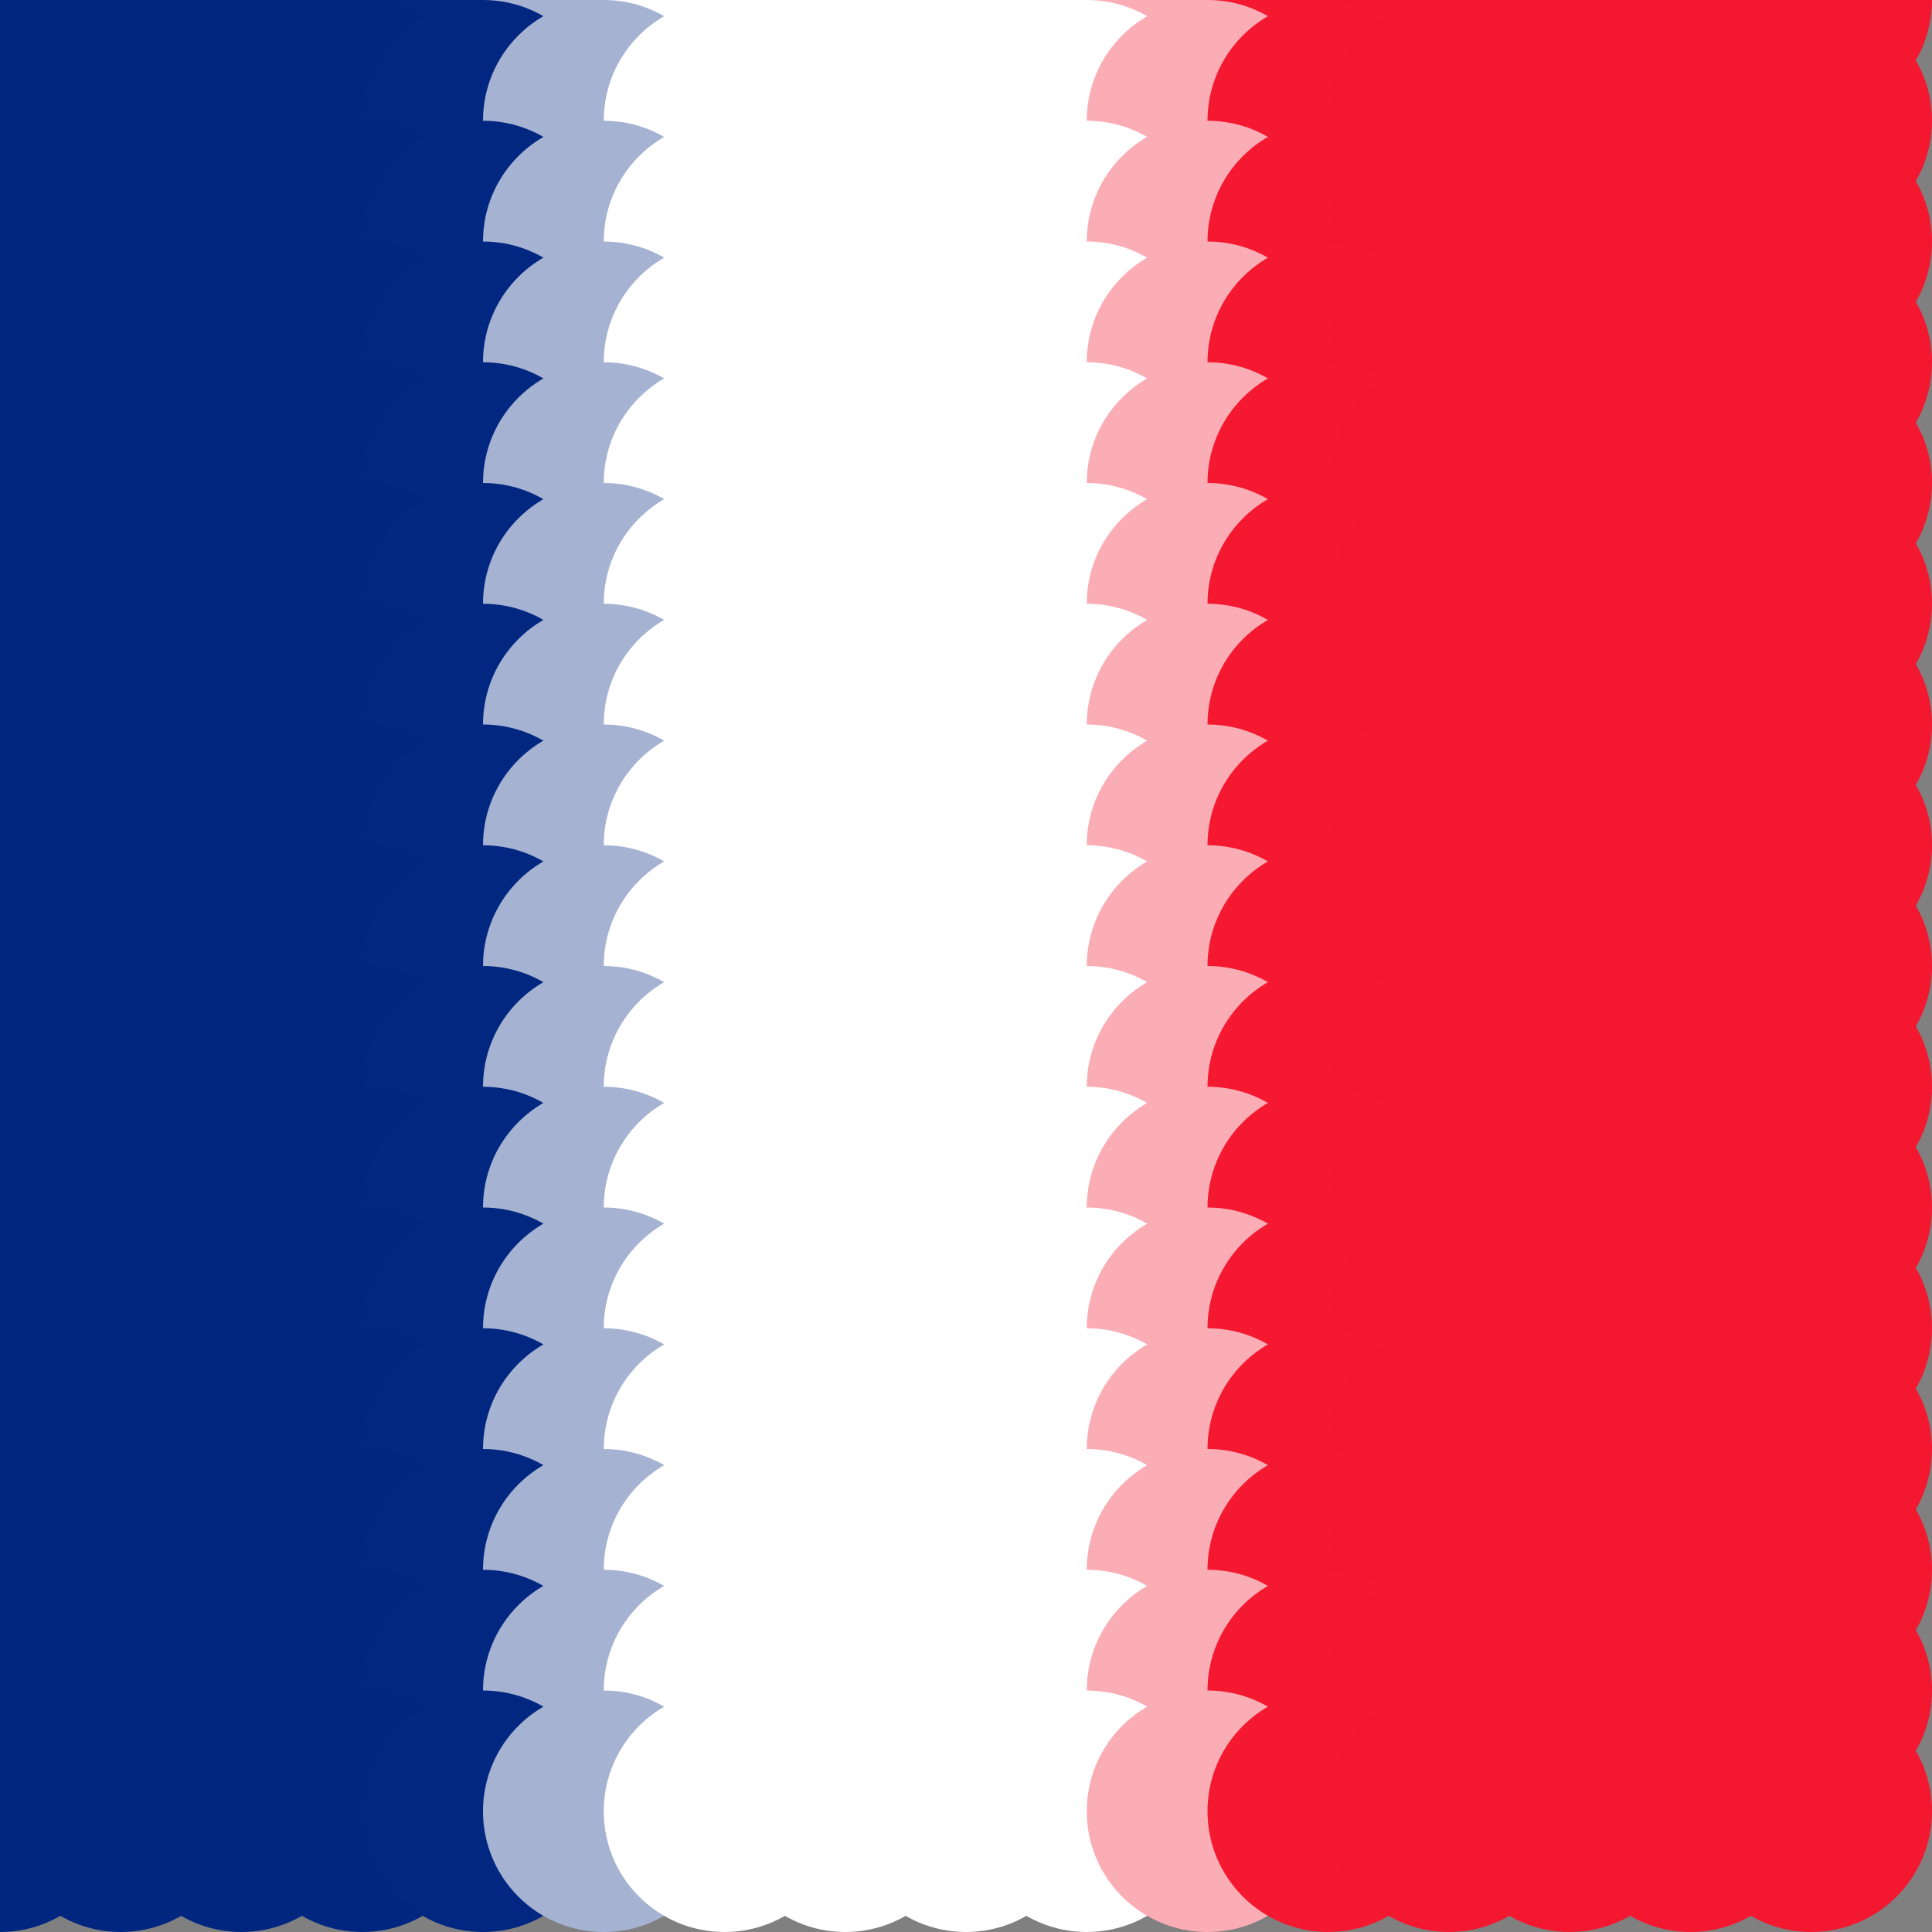 <?xml version="1.0" standalone="no"?>
<!DOCTYPE svg PUBLIC "-//W3C//DTD SVG 20010904//EN"
  "http://www.w3.org/TR/2001/REC-SVG-20010904/DTD/svg10.dtd">
<svg width="16" height="16">
  <rect width="100%" height="100%" fill="#808080" stroke="none"/>
  <circle cx="0" cy="0" r="1" fill="srgba(0,38,127,1)"/>
  <circle cx="1" cy="0" r="1" fill="srgba(0,38,127,1)"/>
  <circle cx="2" cy="0" r="1" fill="srgba(0,38,127,1)"/>
  <circle cx="3" cy="0" r="1" fill="srgba(0%,14.864%,49.781%,1)"/>
  <circle cx="4" cy="0" r="1" fill="srgba(0.444%,15.279%,50.027%,1)"/>
  <circle cx="5" cy="0" r="1" fill="srgba(64.515%,69.798%,82.187%,1)"/>
  <circle cx="6" cy="0" r="1" fill="white"/>
  <circle cx="7" cy="0" r="1" fill="white"/>
  <circle cx="8" cy="0" r="1" fill="white"/>
  <circle cx="9" cy="0" r="1" fill="white"/>
  <circle cx="10" cy="0" r="1" fill="srgba(98.331%,67.854%,71.192%,1)"/>
  <circle cx="11" cy="0" r="1" fill="srgba(95.316%,9.815%,19.184%,1)"/>
  <circle cx="12" cy="0" r="1" fill="srgba(95.293%,9.372%,18.787%,1)"/>
  <circle cx="13" cy="0" r="1" fill="srgba(243,24,48,1)"/>
  <circle cx="14" cy="0" r="1" fill="srgba(243,24,48,1)"/>
  <circle cx="15" cy="0" r="1" fill="srgba(243,24,48,1)"/>
  <circle cx="0" cy="1" r="1" fill="srgba(0,38,127,1)"/>
  <circle cx="1" cy="1" r="1" fill="srgba(0,38,127,1)"/>
  <circle cx="2" cy="1" r="1" fill="srgba(0,38,127,1)"/>
  <circle cx="3" cy="1" r="1" fill="srgba(0%,14.864%,49.781%,1)"/>
  <circle cx="4" cy="1" r="1" fill="srgba(0.444%,15.279%,50.027%,1)"/>
  <circle cx="5" cy="1" r="1" fill="srgba(64.515%,69.798%,82.187%,1)"/>
  <circle cx="6" cy="1" r="1" fill="white"/>
  <circle cx="7" cy="1" r="1" fill="white"/>
  <circle cx="8" cy="1" r="1" fill="white"/>
  <circle cx="9" cy="1" r="1" fill="white"/>
  <circle cx="10" cy="1" r="1" fill="srgba(98.331%,67.854%,71.192%,1)"/>
  <circle cx="11" cy="1" r="1" fill="srgba(95.316%,9.815%,19.184%,1)"/>
  <circle cx="12" cy="1" r="1" fill="srgba(95.293%,9.372%,18.787%,1)"/>
  <circle cx="13" cy="1" r="1" fill="srgba(243,24,48,1)"/>
  <circle cx="14" cy="1" r="1" fill="srgba(243,24,48,1)"/>
  <circle cx="15" cy="1" r="1" fill="srgba(243,24,48,1)"/>
  <circle cx="0" cy="2" r="1" fill="srgba(0,38,127,1)"/>
  <circle cx="1" cy="2" r="1" fill="srgba(0,38,127,1)"/>
  <circle cx="2" cy="2" r="1" fill="srgba(0,38,127,1)"/>
  <circle cx="3" cy="2" r="1" fill="srgba(0%,14.864%,49.781%,1)"/>
  <circle cx="4" cy="2" r="1" fill="srgba(0.444%,15.279%,50.027%,1)"/>
  <circle cx="5" cy="2" r="1" fill="srgba(64.515%,69.798%,82.187%,1)"/>
  <circle cx="6" cy="2" r="1" fill="white"/>
  <circle cx="7" cy="2" r="1" fill="white"/>
  <circle cx="8" cy="2" r="1" fill="white"/>
  <circle cx="9" cy="2" r="1" fill="white"/>
  <circle cx="10" cy="2" r="1" fill="srgba(98.331%,67.854%,71.192%,1)"/>
  <circle cx="11" cy="2" r="1" fill="srgba(95.316%,9.815%,19.184%,1)"/>
  <circle cx="12" cy="2" r="1" fill="srgba(95.293%,9.372%,18.787%,1)"/>
  <circle cx="13" cy="2" r="1" fill="srgba(243,24,48,1)"/>
  <circle cx="14" cy="2" r="1" fill="srgba(243,24,48,1)"/>
  <circle cx="15" cy="2" r="1" fill="srgba(243,24,48,1)"/>
  <circle cx="0" cy="3" r="1" fill="srgba(0,38,127,1)"/>
  <circle cx="1" cy="3" r="1" fill="srgba(0,38,127,1)"/>
  <circle cx="2" cy="3" r="1" fill="srgba(0,38,127,1)"/>
  <circle cx="3" cy="3" r="1" fill="srgba(0%,14.864%,49.781%,1)"/>
  <circle cx="4" cy="3" r="1" fill="srgba(0.444%,15.279%,50.027%,1)"/>
  <circle cx="5" cy="3" r="1" fill="srgba(64.515%,69.798%,82.187%,1)"/>
  <circle cx="6" cy="3" r="1" fill="white"/>
  <circle cx="7" cy="3" r="1" fill="white"/>
  <circle cx="8" cy="3" r="1" fill="white"/>
  <circle cx="9" cy="3" r="1" fill="white"/>
  <circle cx="10" cy="3" r="1" fill="srgba(98.331%,67.854%,71.192%,1)"/>
  <circle cx="11" cy="3" r="1" fill="srgba(95.316%,9.815%,19.184%,1)"/>
  <circle cx="12" cy="3" r="1" fill="srgba(95.293%,9.372%,18.787%,1)"/>
  <circle cx="13" cy="3" r="1" fill="srgba(243,24,48,1)"/>
  <circle cx="14" cy="3" r="1" fill="srgba(243,24,48,1)"/>
  <circle cx="15" cy="3" r="1" fill="srgba(243,24,48,1)"/>
  <circle cx="0" cy="4" r="1" fill="srgba(0,38,127,1)"/>
  <circle cx="1" cy="4" r="1" fill="srgba(0,38,127,1)"/>
  <circle cx="2" cy="4" r="1" fill="srgba(0,38,127,1)"/>
  <circle cx="3" cy="4" r="1" fill="srgba(0%,14.864%,49.781%,1)"/>
  <circle cx="4" cy="4" r="1" fill="srgba(0.444%,15.279%,50.027%,1)"/>
  <circle cx="5" cy="4" r="1" fill="srgba(64.515%,69.798%,82.187%,1)"/>
  <circle cx="6" cy="4" r="1" fill="white"/>
  <circle cx="7" cy="4" r="1" fill="white"/>
  <circle cx="8" cy="4" r="1" fill="white"/>
  <circle cx="9" cy="4" r="1" fill="white"/>
  <circle cx="10" cy="4" r="1" fill="srgba(98.331%,67.854%,71.192%,1)"/>
  <circle cx="11" cy="4" r="1" fill="srgba(95.316%,9.815%,19.184%,1)"/>
  <circle cx="12" cy="4" r="1" fill="srgba(95.293%,9.372%,18.787%,1)"/>
  <circle cx="13" cy="4" r="1" fill="srgba(243,24,48,1)"/>
  <circle cx="14" cy="4" r="1" fill="srgba(243,24,48,1)"/>
  <circle cx="15" cy="4" r="1" fill="srgba(243,24,48,1)"/>
  <circle cx="0" cy="5" r="1" fill="srgba(0,38,127,1)"/>
  <circle cx="1" cy="5" r="1" fill="srgba(0,38,127,1)"/>
  <circle cx="2" cy="5" r="1" fill="srgba(0,38,127,1)"/>
  <circle cx="3" cy="5" r="1" fill="srgba(0%,14.864%,49.781%,1)"/>
  <circle cx="4" cy="5" r="1" fill="srgba(0.444%,15.279%,50.027%,1)"/>
  <circle cx="5" cy="5" r="1" fill="srgba(64.515%,69.798%,82.187%,1)"/>
  <circle cx="6" cy="5" r="1" fill="white"/>
  <circle cx="7" cy="5" r="1" fill="white"/>
  <circle cx="8" cy="5" r="1" fill="white"/>
  <circle cx="9" cy="5" r="1" fill="white"/>
  <circle cx="10" cy="5" r="1" fill="srgba(98.331%,67.854%,71.192%,1)"/>
  <circle cx="11" cy="5" r="1" fill="srgba(95.316%,9.815%,19.184%,1)"/>
  <circle cx="12" cy="5" r="1" fill="srgba(95.293%,9.372%,18.787%,1)"/>
  <circle cx="13" cy="5" r="1" fill="srgba(243,24,48,1)"/>
  <circle cx="14" cy="5" r="1" fill="srgba(243,24,48,1)"/>
  <circle cx="15" cy="5" r="1" fill="srgba(243,24,48,1)"/>
  <circle cx="0" cy="6" r="1" fill="srgba(0,38,127,1)"/>
  <circle cx="1" cy="6" r="1" fill="srgba(0,38,127,1)"/>
  <circle cx="2" cy="6" r="1" fill="srgba(0,38,127,1)"/>
  <circle cx="3" cy="6" r="1" fill="srgba(0%,14.864%,49.781%,1)"/>
  <circle cx="4" cy="6" r="1" fill="srgba(0.444%,15.279%,50.027%,1)"/>
  <circle cx="5" cy="6" r="1" fill="srgba(64.515%,69.798%,82.187%,1)"/>
  <circle cx="6" cy="6" r="1" fill="white"/>
  <circle cx="7" cy="6" r="1" fill="white"/>
  <circle cx="8" cy="6" r="1" fill="white"/>
  <circle cx="9" cy="6" r="1" fill="white"/>
  <circle cx="10" cy="6" r="1" fill="srgba(98.331%,67.854%,71.192%,1)"/>
  <circle cx="11" cy="6" r="1" fill="srgba(95.316%,9.815%,19.184%,1)"/>
  <circle cx="12" cy="6" r="1" fill="srgba(95.293%,9.372%,18.787%,1)"/>
  <circle cx="13" cy="6" r="1" fill="srgba(243,24,48,1)"/>
  <circle cx="14" cy="6" r="1" fill="srgba(243,24,48,1)"/>
  <circle cx="15" cy="6" r="1" fill="srgba(243,24,48,1)"/>
  <circle cx="0" cy="7" r="1" fill="srgba(0,38,127,1)"/>
  <circle cx="1" cy="7" r="1" fill="srgba(0,38,127,1)"/>
  <circle cx="2" cy="7" r="1" fill="srgba(0,38,127,1)"/>
  <circle cx="3" cy="7" r="1" fill="srgba(0%,14.864%,49.781%,1)"/>
  <circle cx="4" cy="7" r="1" fill="srgba(0.444%,15.279%,50.027%,1)"/>
  <circle cx="5" cy="7" r="1" fill="srgba(64.515%,69.798%,82.187%,1)"/>
  <circle cx="6" cy="7" r="1" fill="white"/>
  <circle cx="7" cy="7" r="1" fill="white"/>
  <circle cx="8" cy="7" r="1" fill="white"/>
  <circle cx="9" cy="7" r="1" fill="white"/>
  <circle cx="10" cy="7" r="1" fill="srgba(98.331%,67.854%,71.192%,1)"/>
  <circle cx="11" cy="7" r="1" fill="srgba(95.316%,9.815%,19.184%,1)"/>
  <circle cx="12" cy="7" r="1" fill="srgba(95.293%,9.372%,18.787%,1)"/>
  <circle cx="13" cy="7" r="1" fill="srgba(243,24,48,1)"/>
  <circle cx="14" cy="7" r="1" fill="srgba(243,24,48,1)"/>
  <circle cx="15" cy="7" r="1" fill="srgba(243,24,48,1)"/>
  <circle cx="0" cy="8" r="1" fill="srgba(0,38,127,1)"/>
  <circle cx="1" cy="8" r="1" fill="srgba(0,38,127,1)"/>
  <circle cx="2" cy="8" r="1" fill="srgba(0,38,127,1)"/>
  <circle cx="3" cy="8" r="1" fill="srgba(0%,14.864%,49.781%,1)"/>
  <circle cx="4" cy="8" r="1" fill="srgba(0.444%,15.279%,50.027%,1)"/>
  <circle cx="5" cy="8" r="1" fill="srgba(64.515%,69.798%,82.187%,1)"/>
  <circle cx="6" cy="8" r="1" fill="white"/>
  <circle cx="7" cy="8" r="1" fill="white"/>
  <circle cx="8" cy="8" r="1" fill="white"/>
  <circle cx="9" cy="8" r="1" fill="white"/>
  <circle cx="10" cy="8" r="1" fill="srgba(98.331%,67.854%,71.192%,1)"/>
  <circle cx="11" cy="8" r="1" fill="srgba(95.316%,9.815%,19.184%,1)"/>
  <circle cx="12" cy="8" r="1" fill="srgba(95.293%,9.372%,18.787%,1)"/>
  <circle cx="13" cy="8" r="1" fill="srgba(243,24,48,1)"/>
  <circle cx="14" cy="8" r="1" fill="srgba(243,24,48,1)"/>
  <circle cx="15" cy="8" r="1" fill="srgba(243,24,48,1)"/>
  <circle cx="0" cy="9" r="1" fill="srgba(0,38,127,1)"/>
  <circle cx="1" cy="9" r="1" fill="srgba(0,38,127,1)"/>
  <circle cx="2" cy="9" r="1" fill="srgba(0,38,127,1)"/>
  <circle cx="3" cy="9" r="1" fill="srgba(0%,14.864%,49.781%,1)"/>
  <circle cx="4" cy="9" r="1" fill="srgba(0.444%,15.279%,50.027%,1)"/>
  <circle cx="5" cy="9" r="1" fill="srgba(64.515%,69.798%,82.187%,1)"/>
  <circle cx="6" cy="9" r="1" fill="white"/>
  <circle cx="7" cy="9" r="1" fill="white"/>
  <circle cx="8" cy="9" r="1" fill="white"/>
  <circle cx="9" cy="9" r="1" fill="white"/>
  <circle cx="10" cy="9" r="1" fill="srgba(98.331%,67.854%,71.192%,1)"/>
  <circle cx="11" cy="9" r="1" fill="srgba(95.316%,9.815%,19.184%,1)"/>
  <circle cx="12" cy="9" r="1" fill="srgba(95.293%,9.372%,18.787%,1)"/>
  <circle cx="13" cy="9" r="1" fill="srgba(243,24,48,1)"/>
  <circle cx="14" cy="9" r="1" fill="srgba(243,24,48,1)"/>
  <circle cx="15" cy="9" r="1" fill="srgba(243,24,48,1)"/>
  <circle cx="0" cy="10" r="1" fill="srgba(0,38,127,1)"/>
  <circle cx="1" cy="10" r="1" fill="srgba(0,38,127,1)"/>
  <circle cx="2" cy="10" r="1" fill="srgba(0,38,127,1)"/>
  <circle cx="3" cy="10" r="1" fill="srgba(0%,14.864%,49.781%,1)"/>
  <circle cx="4" cy="10" r="1" fill="srgba(0.444%,15.279%,50.027%,1)"/>
  <circle cx="5" cy="10" r="1" fill="srgba(64.515%,69.798%,82.187%,1)"/>
  <circle cx="6" cy="10" r="1" fill="white"/>
  <circle cx="7" cy="10" r="1" fill="white"/>
  <circle cx="8" cy="10" r="1" fill="white"/>
  <circle cx="9" cy="10" r="1" fill="white"/>
  <circle cx="10" cy="10" r="1" fill="srgba(98.331%,67.854%,71.192%,1)"/>
  <circle cx="11" cy="10" r="1" fill="srgba(95.316%,9.815%,19.184%,1)"/>
  <circle cx="12" cy="10" r="1" fill="srgba(95.293%,9.372%,18.787%,1)"/>
  <circle cx="13" cy="10" r="1" fill="srgba(243,24,48,1)"/>
  <circle cx="14" cy="10" r="1" fill="srgba(243,24,48,1)"/>
  <circle cx="15" cy="10" r="1" fill="srgba(243,24,48,1)"/>
  <circle cx="0" cy="11" r="1" fill="srgba(0,38,127,1)"/>
  <circle cx="1" cy="11" r="1" fill="srgba(0,38,127,1)"/>
  <circle cx="2" cy="11" r="1" fill="srgba(0,38,127,1)"/>
  <circle cx="3" cy="11" r="1" fill="srgba(0%,14.864%,49.781%,1)"/>
  <circle cx="4" cy="11" r="1" fill="srgba(0.444%,15.279%,50.027%,1)"/>
  <circle cx="5" cy="11" r="1" fill="srgba(64.515%,69.798%,82.187%,1)"/>
  <circle cx="6" cy="11" r="1" fill="white"/>
  <circle cx="7" cy="11" r="1" fill="white"/>
  <circle cx="8" cy="11" r="1" fill="white"/>
  <circle cx="9" cy="11" r="1" fill="white"/>
  <circle cx="10" cy="11" r="1" fill="srgba(98.331%,67.854%,71.192%,1)"/>
  <circle cx="11" cy="11" r="1" fill="srgba(95.316%,9.815%,19.184%,1)"/>
  <circle cx="12" cy="11" r="1" fill="srgba(95.293%,9.372%,18.787%,1)"/>
  <circle cx="13" cy="11" r="1" fill="srgba(243,24,48,1)"/>
  <circle cx="14" cy="11" r="1" fill="srgba(243,24,48,1)"/>
  <circle cx="15" cy="11" r="1" fill="srgba(243,24,48,1)"/>
  <circle cx="0" cy="12" r="1" fill="srgba(0,38,127,1)"/>
  <circle cx="1" cy="12" r="1" fill="srgba(0,38,127,1)"/>
  <circle cx="2" cy="12" r="1" fill="srgba(0,38,127,1)"/>
  <circle cx="3" cy="12" r="1" fill="srgba(0%,14.864%,49.781%,1)"/>
  <circle cx="4" cy="12" r="1" fill="srgba(0.444%,15.279%,50.027%,1)"/>
  <circle cx="5" cy="12" r="1" fill="srgba(64.515%,69.798%,82.187%,1)"/>
  <circle cx="6" cy="12" r="1" fill="white"/>
  <circle cx="7" cy="12" r="1" fill="white"/>
  <circle cx="8" cy="12" r="1" fill="white"/>
  <circle cx="9" cy="12" r="1" fill="white"/>
  <circle cx="10" cy="12" r="1" fill="srgba(98.331%,67.854%,71.192%,1)"/>
  <circle cx="11" cy="12" r="1" fill="srgba(95.316%,9.815%,19.184%,1)"/>
  <circle cx="12" cy="12" r="1" fill="srgba(95.293%,9.372%,18.787%,1)"/>
  <circle cx="13" cy="12" r="1" fill="srgba(243,24,48,1)"/>
  <circle cx="14" cy="12" r="1" fill="srgba(243,24,48,1)"/>
  <circle cx="15" cy="12" r="1" fill="srgba(243,24,48,1)"/>
  <circle cx="0" cy="13" r="1" fill="srgba(0,38,127,1)"/>
  <circle cx="1" cy="13" r="1" fill="srgba(0,38,127,1)"/>
  <circle cx="2" cy="13" r="1" fill="srgba(0,38,127,1)"/>
  <circle cx="3" cy="13" r="1" fill="srgba(0%,14.864%,49.781%,1)"/>
  <circle cx="4" cy="13" r="1" fill="srgba(0.444%,15.279%,50.027%,1)"/>
  <circle cx="5" cy="13" r="1" fill="srgba(64.515%,69.798%,82.187%,1)"/>
  <circle cx="6" cy="13" r="1" fill="white"/>
  <circle cx="7" cy="13" r="1" fill="white"/>
  <circle cx="8" cy="13" r="1" fill="white"/>
  <circle cx="9" cy="13" r="1" fill="white"/>
  <circle cx="10" cy="13" r="1" fill="srgba(98.331%,67.854%,71.192%,1)"/>
  <circle cx="11" cy="13" r="1" fill="srgba(95.316%,9.815%,19.184%,1)"/>
  <circle cx="12" cy="13" r="1" fill="srgba(95.293%,9.372%,18.787%,1)"/>
  <circle cx="13" cy="13" r="1" fill="srgba(243,24,48,1)"/>
  <circle cx="14" cy="13" r="1" fill="srgba(243,24,48,1)"/>
  <circle cx="15" cy="13" r="1" fill="srgba(243,24,48,1)"/>
  <circle cx="0" cy="14" r="1" fill="srgba(0,38,127,1)"/>
  <circle cx="1" cy="14" r="1" fill="srgba(0,38,127,1)"/>
  <circle cx="2" cy="14" r="1" fill="srgba(0,38,127,1)"/>
  <circle cx="3" cy="14" r="1" fill="srgba(0%,14.864%,49.781%,1)"/>
  <circle cx="4" cy="14" r="1" fill="srgba(0.444%,15.279%,50.027%,1)"/>
  <circle cx="5" cy="14" r="1" fill="srgba(64.515%,69.798%,82.187%,1)"/>
  <circle cx="6" cy="14" r="1" fill="white"/>
  <circle cx="7" cy="14" r="1" fill="white"/>
  <circle cx="8" cy="14" r="1" fill="white"/>
  <circle cx="9" cy="14" r="1" fill="white"/>
  <circle cx="10" cy="14" r="1" fill="srgba(98.331%,67.854%,71.192%,1)"/>
  <circle cx="11" cy="14" r="1" fill="srgba(95.316%,9.815%,19.184%,1)"/>
  <circle cx="12" cy="14" r="1" fill="srgba(95.293%,9.372%,18.787%,1)"/>
  <circle cx="13" cy="14" r="1" fill="srgba(243,24,48,1)"/>
  <circle cx="14" cy="14" r="1" fill="srgba(243,24,48,1)"/>
  <circle cx="15" cy="14" r="1" fill="srgba(243,24,48,1)"/>
  <circle cx="0" cy="15" r="1" fill="srgba(0,38,127,1)"/>
  <circle cx="1" cy="15" r="1" fill="srgba(0,38,127,1)"/>
  <circle cx="2" cy="15" r="1" fill="srgba(0,38,127,1)"/>
  <circle cx="3" cy="15" r="1" fill="srgba(0%,14.864%,49.781%,1)"/>
  <circle cx="4" cy="15" r="1" fill="srgba(0.444%,15.279%,50.027%,1)"/>
  <circle cx="5" cy="15" r="1" fill="srgba(64.515%,69.798%,82.187%,1)"/>
  <circle cx="6" cy="15" r="1" fill="white"/>
  <circle cx="7" cy="15" r="1" fill="white"/>
  <circle cx="8" cy="15" r="1" fill="white"/>
  <circle cx="9" cy="15" r="1" fill="white"/>
  <circle cx="10" cy="15" r="1" fill="srgba(98.331%,67.854%,71.192%,1)"/>
  <circle cx="11" cy="15" r="1" fill="srgba(95.316%,9.815%,19.184%,1)"/>
  <circle cx="12" cy="15" r="1" fill="srgba(95.293%,9.372%,18.787%,1)"/>
  <circle cx="13" cy="15" r="1" fill="srgba(243,24,48,1)"/>
  <circle cx="14" cy="15" r="1" fill="srgba(243,24,48,1)"/>
  <circle cx="15" cy="15" r="1" fill="srgba(243,24,48,1)"/>
</svg>
